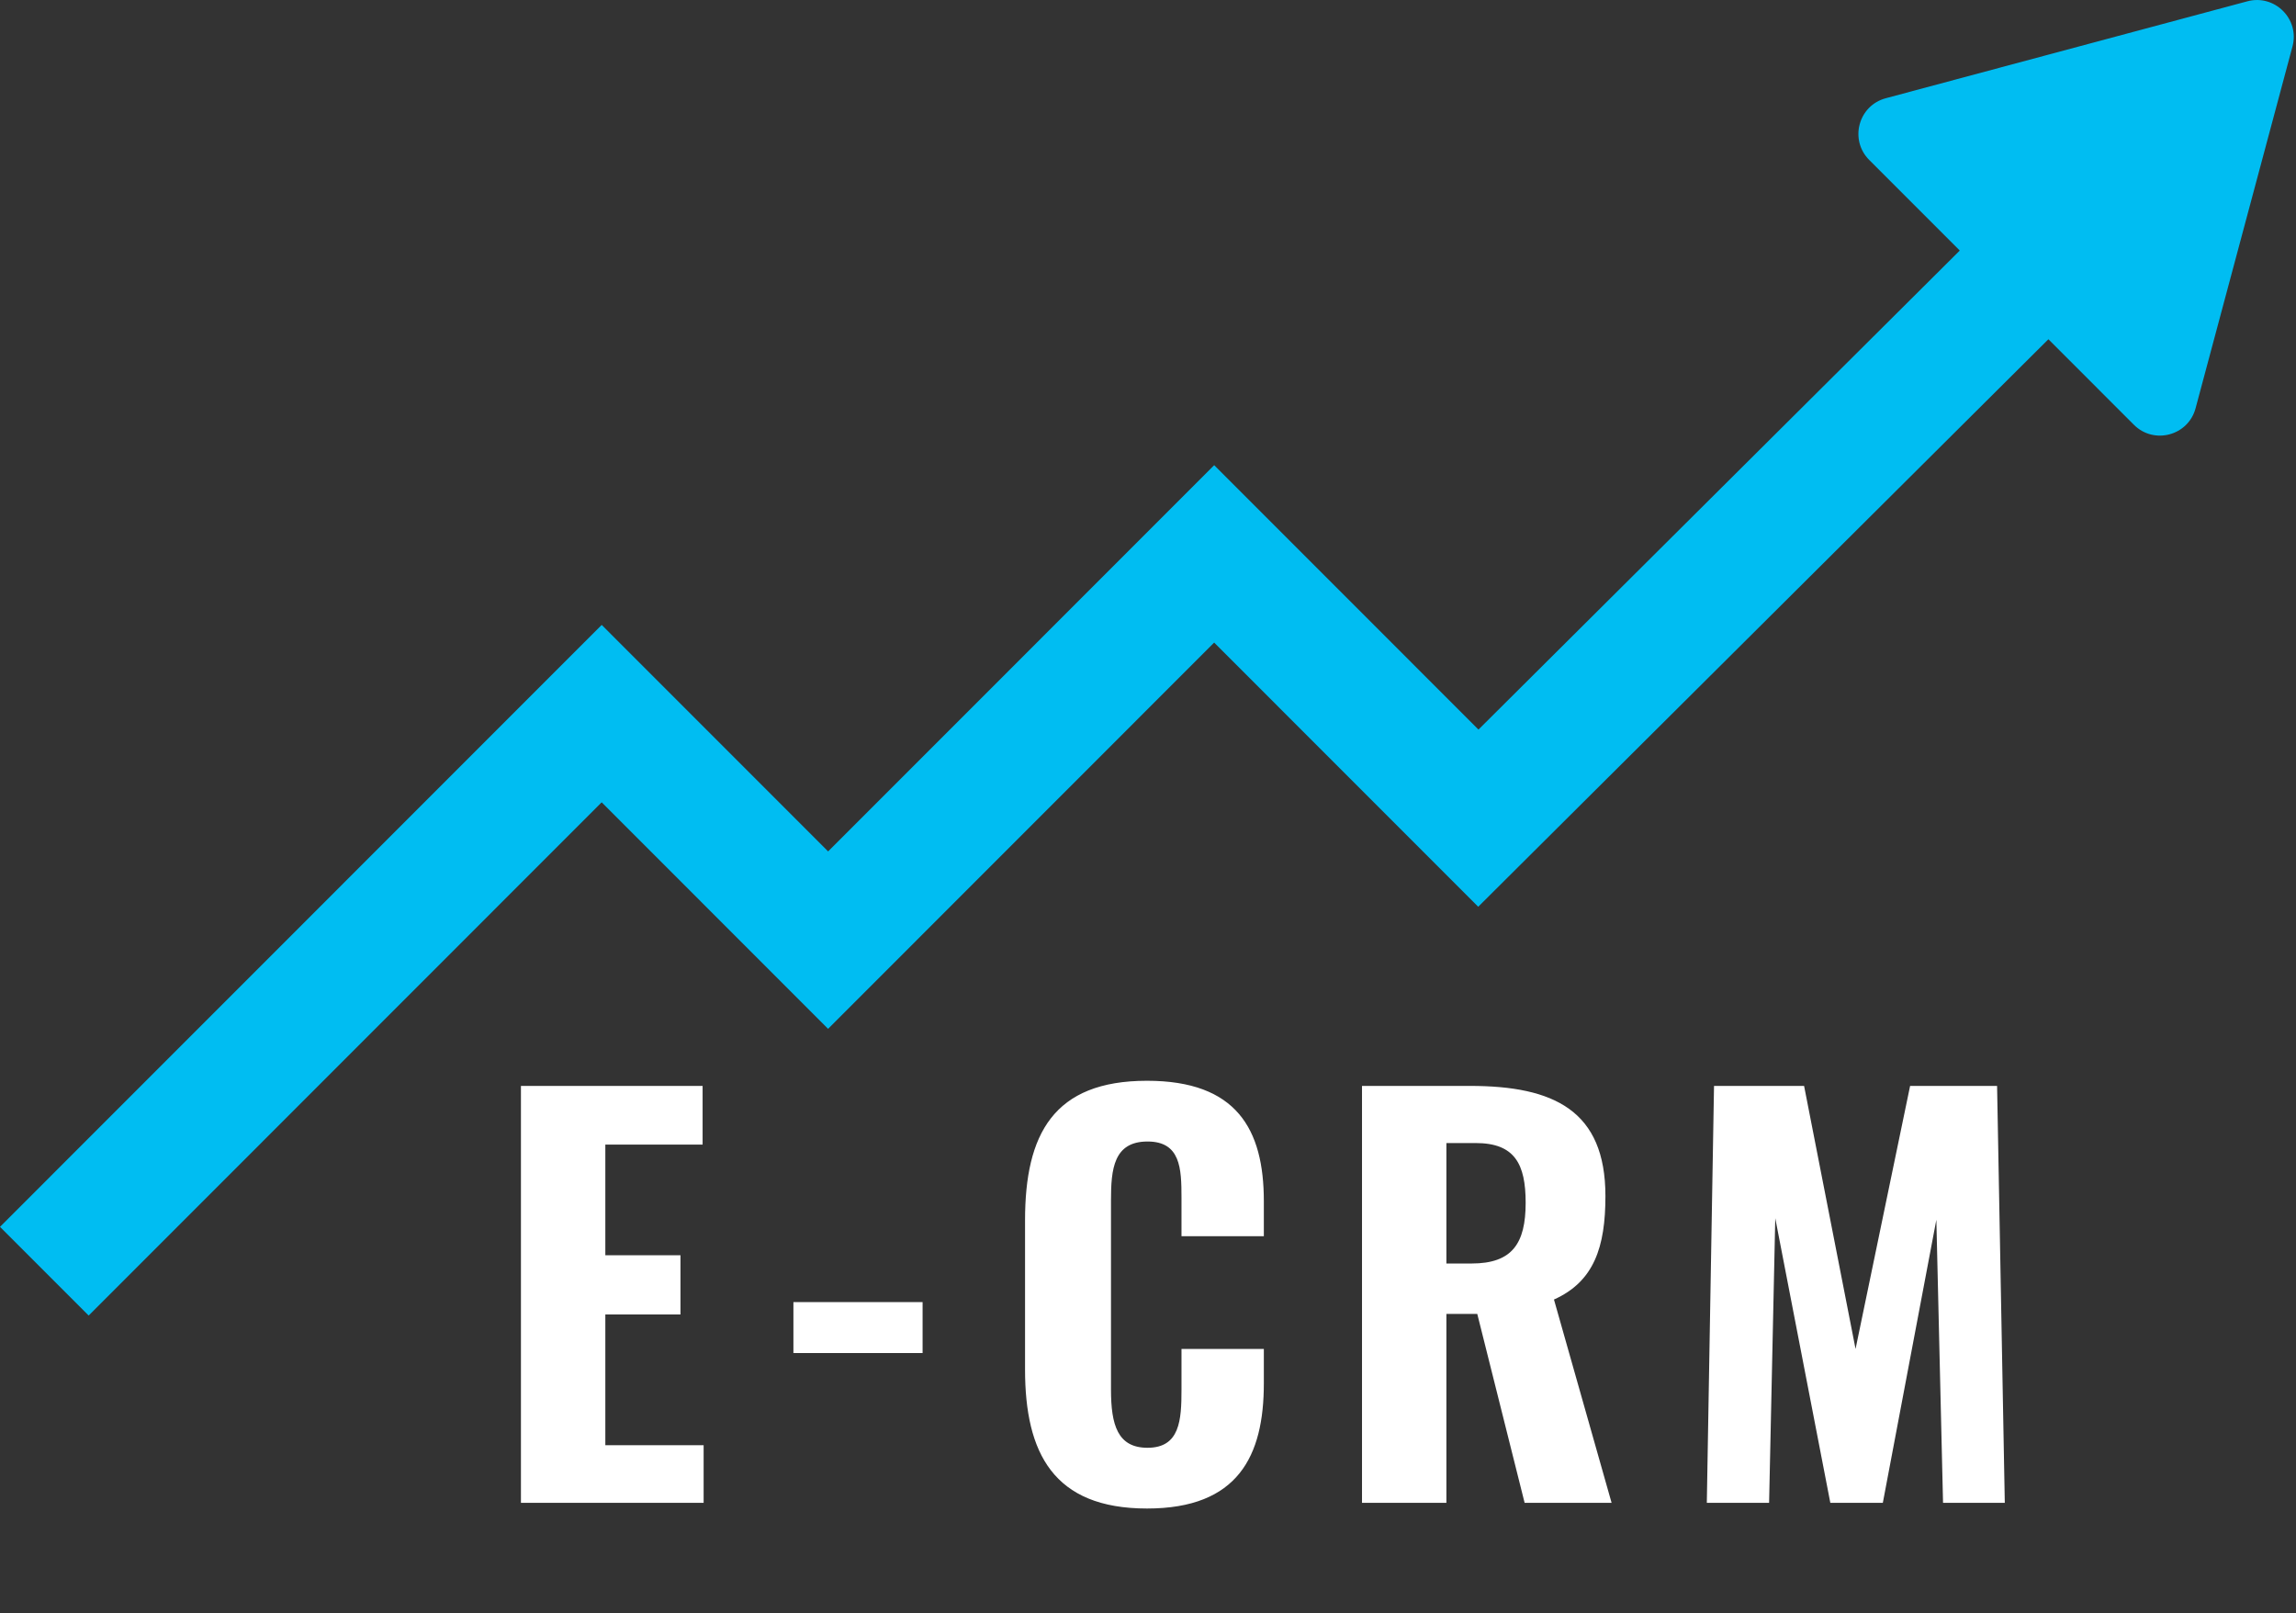 <svg width="437" height="307" viewBox="0 0 437 307" fill="none" xmlns="http://www.w3.org/2000/svg">
<rect x="0" y="0" width="437" height="307" fill="#333333" stroke="none"/>
<g clip-path="url(#clip0_684_1905)">
<path d="M427.745 0.247L358.915 18.696C353.699 20.096 351.954 26.613 355.77 30.437L373.006 47.678L281.399 138.836L231.098 88.521L157.617 162.022L114.524 118.917L0 233.465L16.875 250.345L114.517 152.677L157.61 195.782L231.091 122.281L281.35 172.554L389.874 64.558L406.149 80.837C409.965 84.654 416.488 82.909 417.887 77.692L436.331 8.842C437.73 3.626 432.953 -1.146 427.738 0.247H427.745Z" fill="#00BDF2"/>
</g>
<path d="M99.15 285.988V206.646H133.727V217.813H115.214V238.873H129.515V250.137H115.214V275.018H133.923V285.988H99.15ZM151.012 257.484V247.786H175.598V257.484H151.012ZM218.312 287.066C200.485 287.066 195.098 276.487 195.098 260.618V232.212C195.098 215.854 200.485 205.667 218.312 205.667C235.356 205.667 240.548 214.874 240.548 228.588V235.248H224.875V227.902C224.875 222.319 224.679 217.225 218.41 217.225C211.945 217.225 211.456 222.515 211.456 228.392V264.439C211.456 271.197 212.729 275.507 218.41 275.507C224.581 275.507 224.875 270.218 224.875 264.439V256.7H240.548V263.263C240.548 277.075 235.65 287.066 218.312 287.066ZM259.231 285.988V206.646H279.801C295.768 206.646 305.563 211.348 305.563 227.608C305.563 237.305 303.408 243.868 295.768 247.297L306.738 285.988H290.184L281.172 250.039H275.295V285.988H259.231ZM275.295 240.44H280.095C287.833 240.44 290.38 236.62 290.38 228.882C290.38 221.535 288.323 217.519 280.879 217.519H275.295V240.44ZM324.86 285.988L326.232 206.646H343.374L353.169 256.7L363.552 206.646H380.106L381.575 285.988H369.821L368.548 232.114L358.36 285.988H348.369L337.888 231.82L336.713 285.988H324.86Z" fill="white"/>
<defs>
<clipPath id="clip0_684_1905">
<rect width="436.579" height="250.346" fill="white"/>
</clipPath>
</defs>
</svg>
